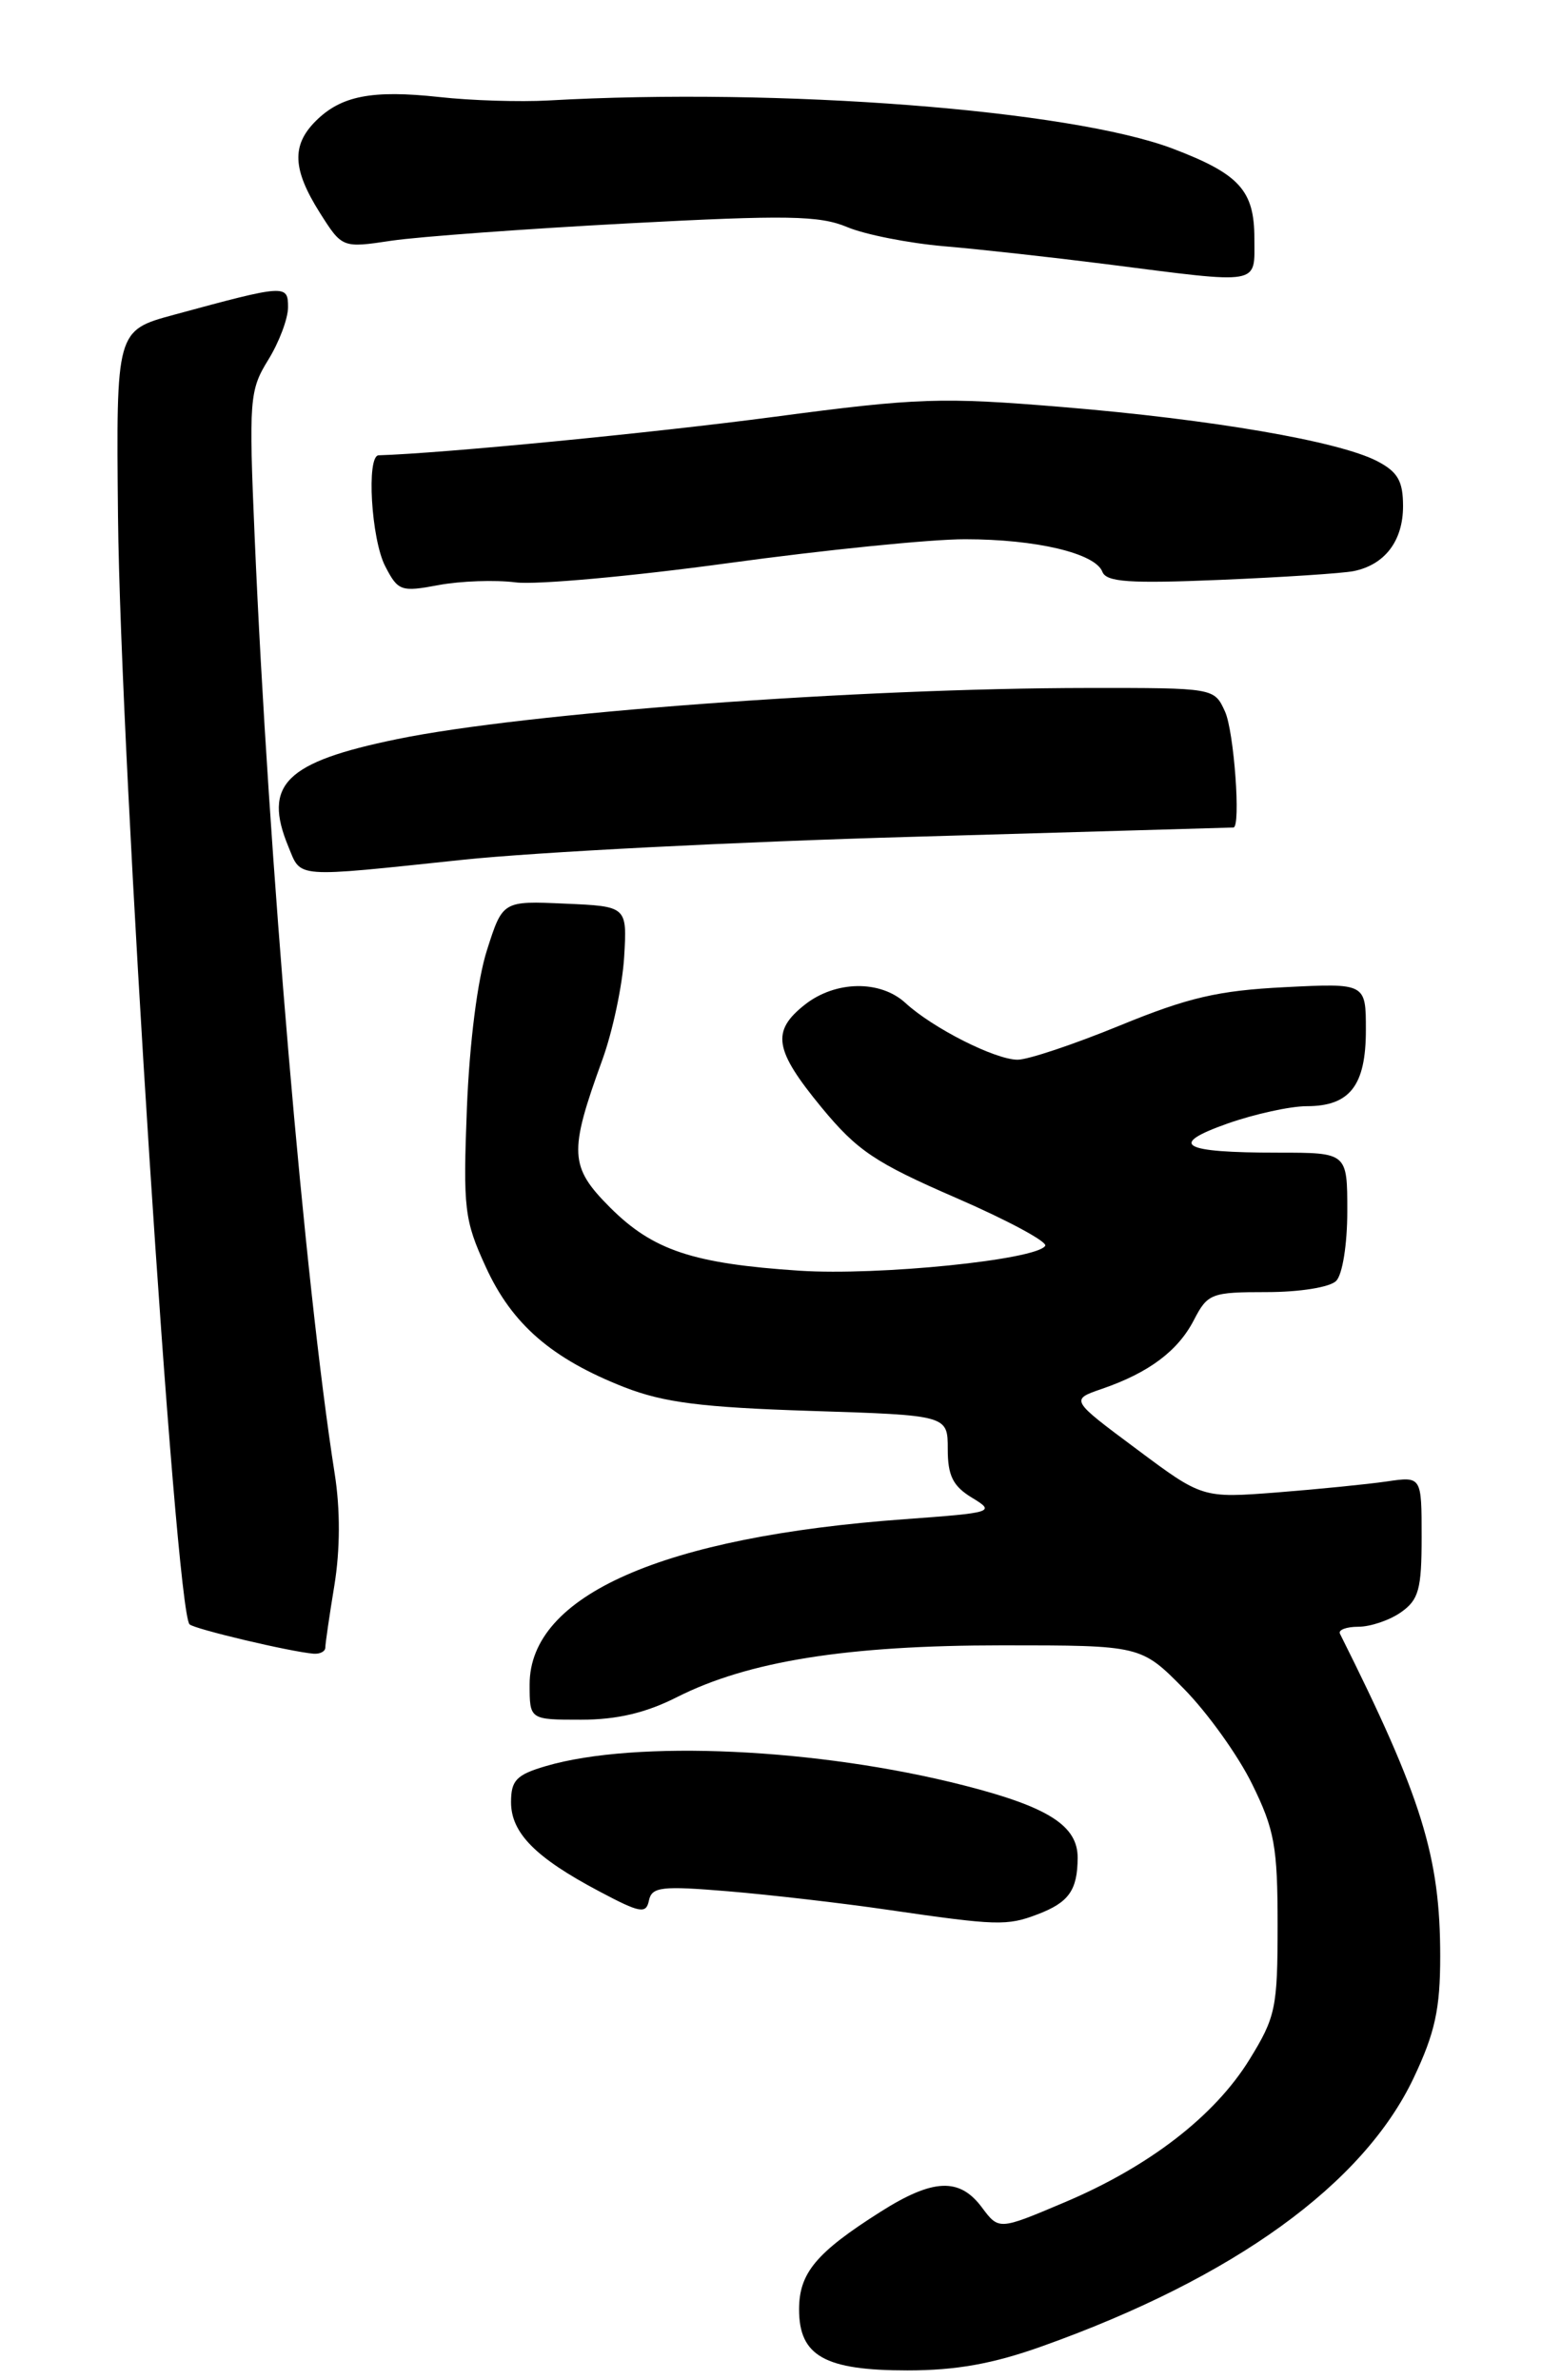 <?xml version="1.0" encoding="UTF-8" standalone="no"?>
<!DOCTYPE svg PUBLIC "-//W3C//DTD SVG 1.1//EN" "http://www.w3.org/Graphics/SVG/1.1/DTD/svg11.dtd" >
<svg xmlns="http://www.w3.org/2000/svg" xmlns:xlink="http://www.w3.org/1999/xlink" version="1.1" viewBox="0 0 168 256">
 <g >
 <path fill="currentColor"
d=" M 112.19 252.39 C 132.79 245.04 146.73 234.97 152.15 223.52 C 154.44 218.68 155.00 216.12 155.00 210.46 C 155.00 199.71 153.03 193.37 144.21 175.75 C 144.00 175.34 144.90 175.00 146.19 175.00 C 147.49 175.00 149.56 174.30 150.78 173.44 C 152.69 172.10 153.00 170.97 153.00 165.36 C 153.00 158.82 153.00 158.82 149.25 159.37 C 147.19 159.67 141.88 160.20 137.45 160.55 C 129.40 161.17 129.40 161.17 122.30 155.87 C 115.19 150.58 115.19 150.58 118.59 149.41 C 123.65 147.67 126.78 145.33 128.50 141.99 C 129.97 139.15 130.37 139.00 136.33 139.00 C 139.87 139.00 143.12 138.48 143.80 137.80 C 144.48 137.12 145.00 133.87 145.00 130.30 C 145.00 124.00 145.00 124.00 137.58 124.00 C 127.13 124.00 125.65 123.15 132.13 120.86 C 135.04 119.84 138.87 119.00 140.64 119.00 C 145.28 119.00 147.00 116.78 147.00 110.81 C 147.00 105.76 147.00 105.76 138.25 106.20 C 131.09 106.56 127.87 107.31 120.53 110.32 C 115.60 112.34 110.65 114.00 109.52 114.00 C 107.11 114.00 100.38 110.60 97.44 107.89 C 94.73 105.41 89.92 105.49 86.63 108.07 C 82.99 110.94 83.31 112.93 88.42 119.14 C 92.26 123.79 94.18 125.08 102.91 128.87 C 108.44 131.27 112.75 133.59 112.49 134.02 C 111.56 135.53 94.56 137.25 86.07 136.70 C 74.57 135.94 70.28 134.51 65.66 129.90 C 61.28 125.51 61.20 123.98 64.83 114.00 C 65.93 110.97 66.98 106.03 67.17 103.00 C 67.50 97.50 67.50 97.50 60.80 97.21 C 54.10 96.91 54.10 96.91 52.41 102.21 C 51.39 105.38 50.53 112.18 50.25 119.18 C 49.83 130.03 49.97 131.26 52.28 136.29 C 55.10 142.46 59.37 146.16 67.19 149.23 C 71.43 150.88 75.48 151.40 87.25 151.78 C 102.00 152.25 102.00 152.25 102.00 155.89 C 102.00 158.75 102.56 159.88 104.61 161.12 C 107.15 162.66 106.93 162.73 97.36 163.43 C 71.32 165.32 57.00 171.62 57.00 181.20 C 57.00 185.00 57.00 185.00 62.53 185.00 C 66.40 185.00 69.50 184.27 72.84 182.58 C 80.51 178.70 91.15 177.00 107.86 177.00 C 122.80 177.00 122.80 177.00 127.42 181.68 C 129.95 184.25 133.26 188.86 134.76 191.93 C 137.17 196.82 137.50 198.67 137.50 207.08 C 137.50 216.00 137.29 216.99 134.47 221.56 C 130.71 227.65 123.64 233.10 114.50 236.95 C 107.50 239.91 107.50 239.91 105.67 237.46 C 103.26 234.23 100.41 234.36 94.76 237.94 C 87.83 242.33 86.00 244.53 86.00 248.44 C 86.00 253.45 88.76 255.00 97.66 255.00 C 102.91 255.00 106.88 254.29 112.19 252.39 Z  M 111.66 205.94 C 115.03 204.66 115.96 203.35 115.98 199.87 C 116.00 196.41 112.83 194.38 103.71 192.06 C 88.03 188.06 68.41 187.15 58.75 189.99 C 55.58 190.92 55.00 191.52 55.00 193.87 C 55.00 197.18 57.63 199.84 64.50 203.47 C 68.89 205.80 69.54 205.92 69.84 204.45 C 70.15 202.98 71.20 202.86 78.39 203.46 C 82.91 203.84 90.63 204.73 95.55 205.45 C 107.31 207.16 108.37 207.19 111.66 205.94 Z  M 35.01 177.25 C 35.01 176.84 35.45 173.81 35.99 170.53 C 36.61 166.71 36.63 162.38 36.02 158.53 C 32.79 137.97 28.89 92.30 27.41 57.83 C 26.77 42.96 26.85 41.98 28.87 38.71 C 30.04 36.82 31.00 34.27 31.00 33.05 C 31.00 30.58 30.73 30.60 18.73 33.86 C 12.50 35.55 12.50 35.55 12.70 55.53 C 12.96 81.77 18.87 173.20 20.40 174.74 C 20.92 175.25 31.23 177.69 33.75 177.90 C 34.44 177.95 35.00 177.66 35.01 177.25 Z  M 49.74 92.50 C 57.57 91.67 79.39 90.55 98.24 90.02 C 117.08 89.48 132.61 89.03 132.75 89.02 C 133.56 88.96 132.81 78.67 131.84 76.55 C 130.68 74.00 130.68 74.00 117.09 74.01 C 92.36 74.03 56.50 76.68 42.75 79.51 C 30.71 81.98 28.27 84.40 31.04 91.09 C 32.44 94.49 31.51 94.42 49.74 92.50 Z  M 55.50 62.65 C 57.70 62.93 67.99 62.00 78.37 60.58 C 88.74 59.16 100.22 58.00 103.87 58.01 C 111.53 58.01 117.88 59.52 118.64 61.51 C 119.07 62.62 121.55 62.79 131.34 62.38 C 138.03 62.10 144.48 61.68 145.68 61.44 C 149.04 60.76 151.00 58.19 151.00 54.45 C 151.00 51.74 150.43 50.76 148.20 49.60 C 144.05 47.46 130.44 45.12 114.37 43.79 C 101.34 42.71 98.78 42.79 83.33 44.84 C 70.27 46.57 47.62 48.77 40.75 48.98 C 39.42 49.02 39.95 58.01 41.46 60.92 C 42.84 63.59 43.16 63.70 47.21 62.94 C 49.57 62.50 53.30 62.37 55.50 62.65 Z  M 135.00 25.65 C 135.00 20.49 133.39 18.72 126.24 16.00 C 115.23 11.82 83.94 9.40 59.00 10.81 C 55.98 10.98 50.70 10.82 47.29 10.44 C 40.03 9.65 36.70 10.30 33.97 13.03 C 31.37 15.63 31.48 18.22 34.41 22.87 C 36.83 26.69 36.83 26.69 42.16 25.89 C 45.10 25.46 56.54 24.62 67.59 24.03 C 84.69 23.12 88.20 23.18 91.18 24.43 C 93.11 25.24 97.80 26.16 101.59 26.49 C 105.39 26.81 113.22 27.68 119.00 28.41 C 135.92 30.57 135.00 30.73 135.00 25.65 Z "/>
</g>
</svg>